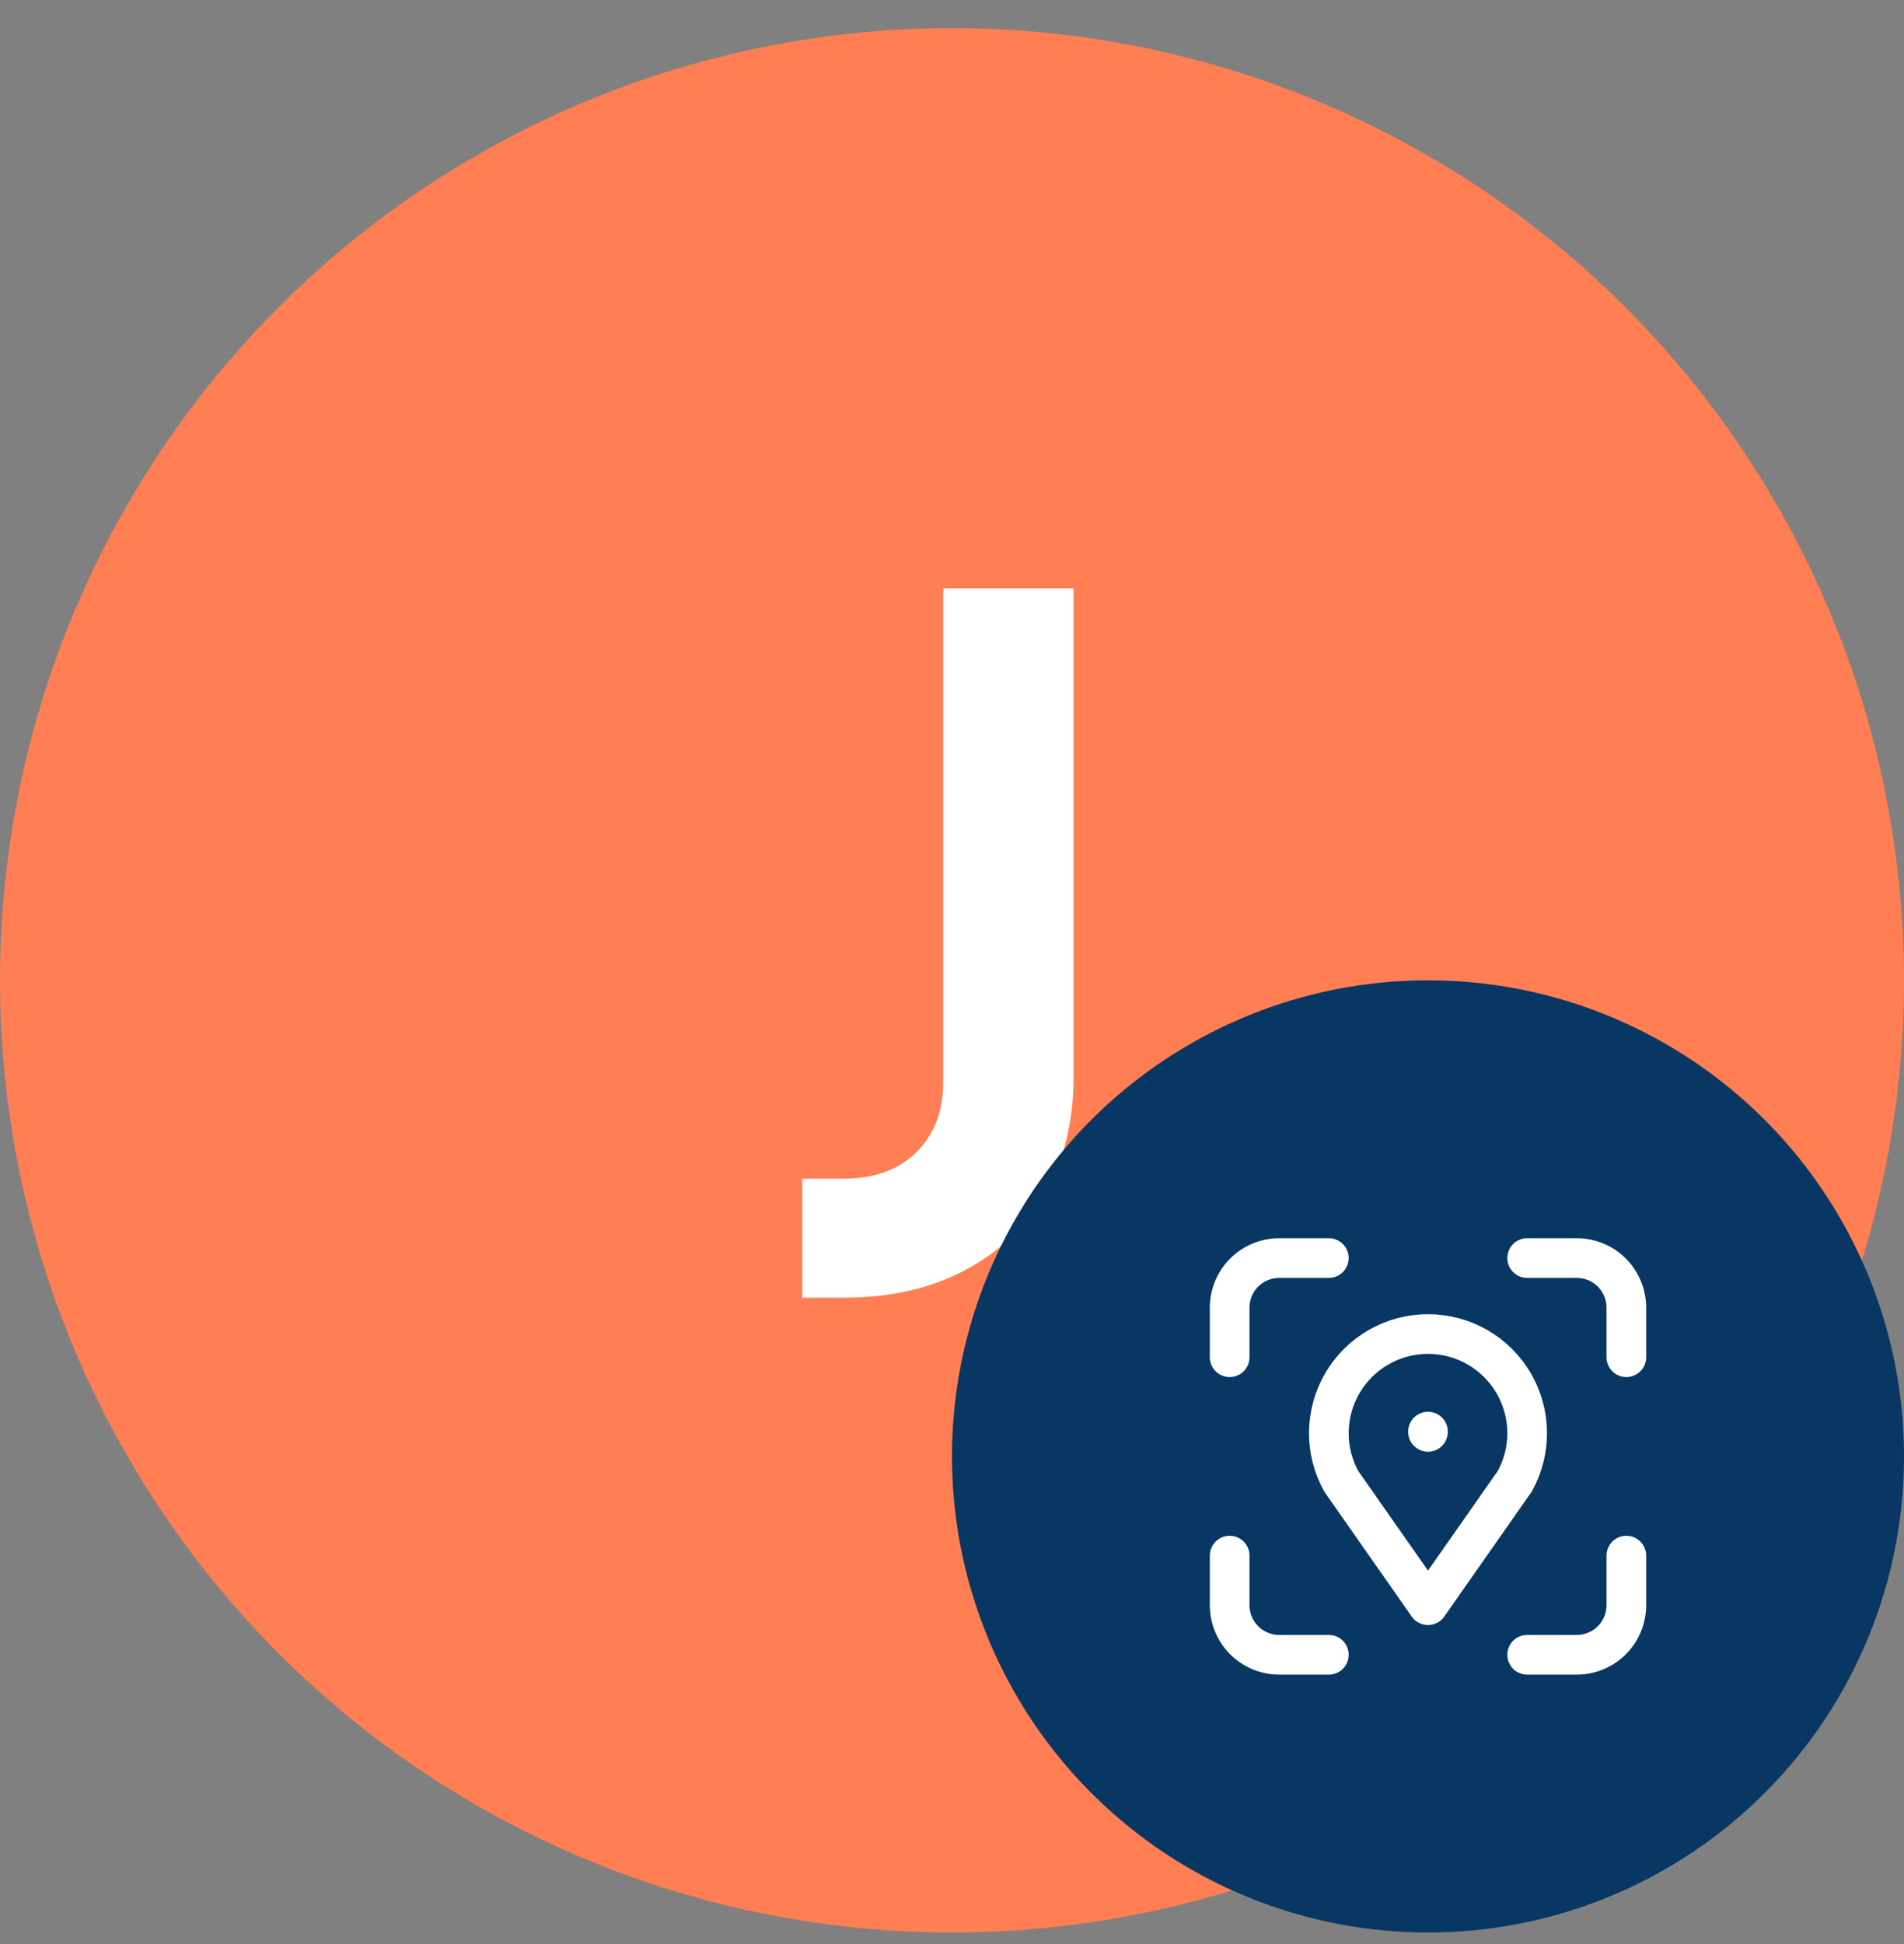 <svg width="48" height="49" viewBox="0 0 48 49" fill="none" xmlns="http://www.w3.org/2000/svg">
<rect x="0" y="0" width="48" height="49" fill="#808080" stroke="none"/>
<circle cx="24" cy="24.709" r="24" fill="#FF7E53"/>
<path d="M20.225 32.709H21.257C22.441 32.709 23.465 32.477 24.329 32.013C25.209 31.549 25.881 30.901 26.345 30.069C26.825 29.237 27.065 28.269 27.065 27.165V14.829H23.777V27.285C23.777 28.021 23.545 28.613 23.081 29.061C22.633 29.493 22.025 29.709 21.257 29.709H20.225V32.709Z" fill="white"/>
<circle cx="36" cy="36.709" r="12" fill="#073762"/>
<g clip-path="url(#clip0_320_1776)">
<path d="M31 34.209V32.959C31 32.627 31.132 32.309 31.366 32.075C31.601 31.841 31.919 31.709 32.25 31.709H33.5" stroke="white" stroke-linecap="round" stroke-linejoin="round"/>
<path d="M31 39.209V40.459C31 40.791 31.132 41.108 31.366 41.343C31.601 41.577 31.919 41.709 32.25 41.709H33.5" stroke="white" stroke-linecap="round" stroke-linejoin="round"/>
<path d="M38.5 31.709H39.75C40.081 31.709 40.4 31.841 40.634 32.075C40.868 32.309 41 32.627 41 32.959V34.209" stroke="white" stroke-linecap="round" stroke-linejoin="round"/>
<path d="M38.5 41.709H39.75C40.081 41.709 40.4 41.577 40.634 41.343C40.868 41.108 41 40.791 41 40.459V39.209" stroke="white" stroke-linecap="round" stroke-linejoin="round"/>
<path d="M36 36.084V36.09" stroke="white" stroke-linecap="round" stroke-linejoin="round"/>
<path d="M36 40.459L33.812 37.334C33.602 36.954 33.494 36.525 33.5 36.09C33.506 35.655 33.626 35.229 33.846 34.854C34.067 34.48 34.382 34.169 34.76 33.953C35.138 33.737 35.565 33.624 36 33.624C36.435 33.624 36.862 33.737 37.24 33.953C37.618 34.169 37.933 34.48 38.154 34.854C38.374 35.229 38.494 35.655 38.5 36.09C38.506 36.525 38.398 36.954 38.188 37.334L36 40.459Z" stroke="white" stroke-linecap="round" stroke-linejoin="round"/>
</g>
<defs>
<clipPath id="clip0_320_1776">
<rect width="15" height="15" fill="white" transform="translate(28.5 29.209)"/>
</clipPath>
</defs>
</svg>
